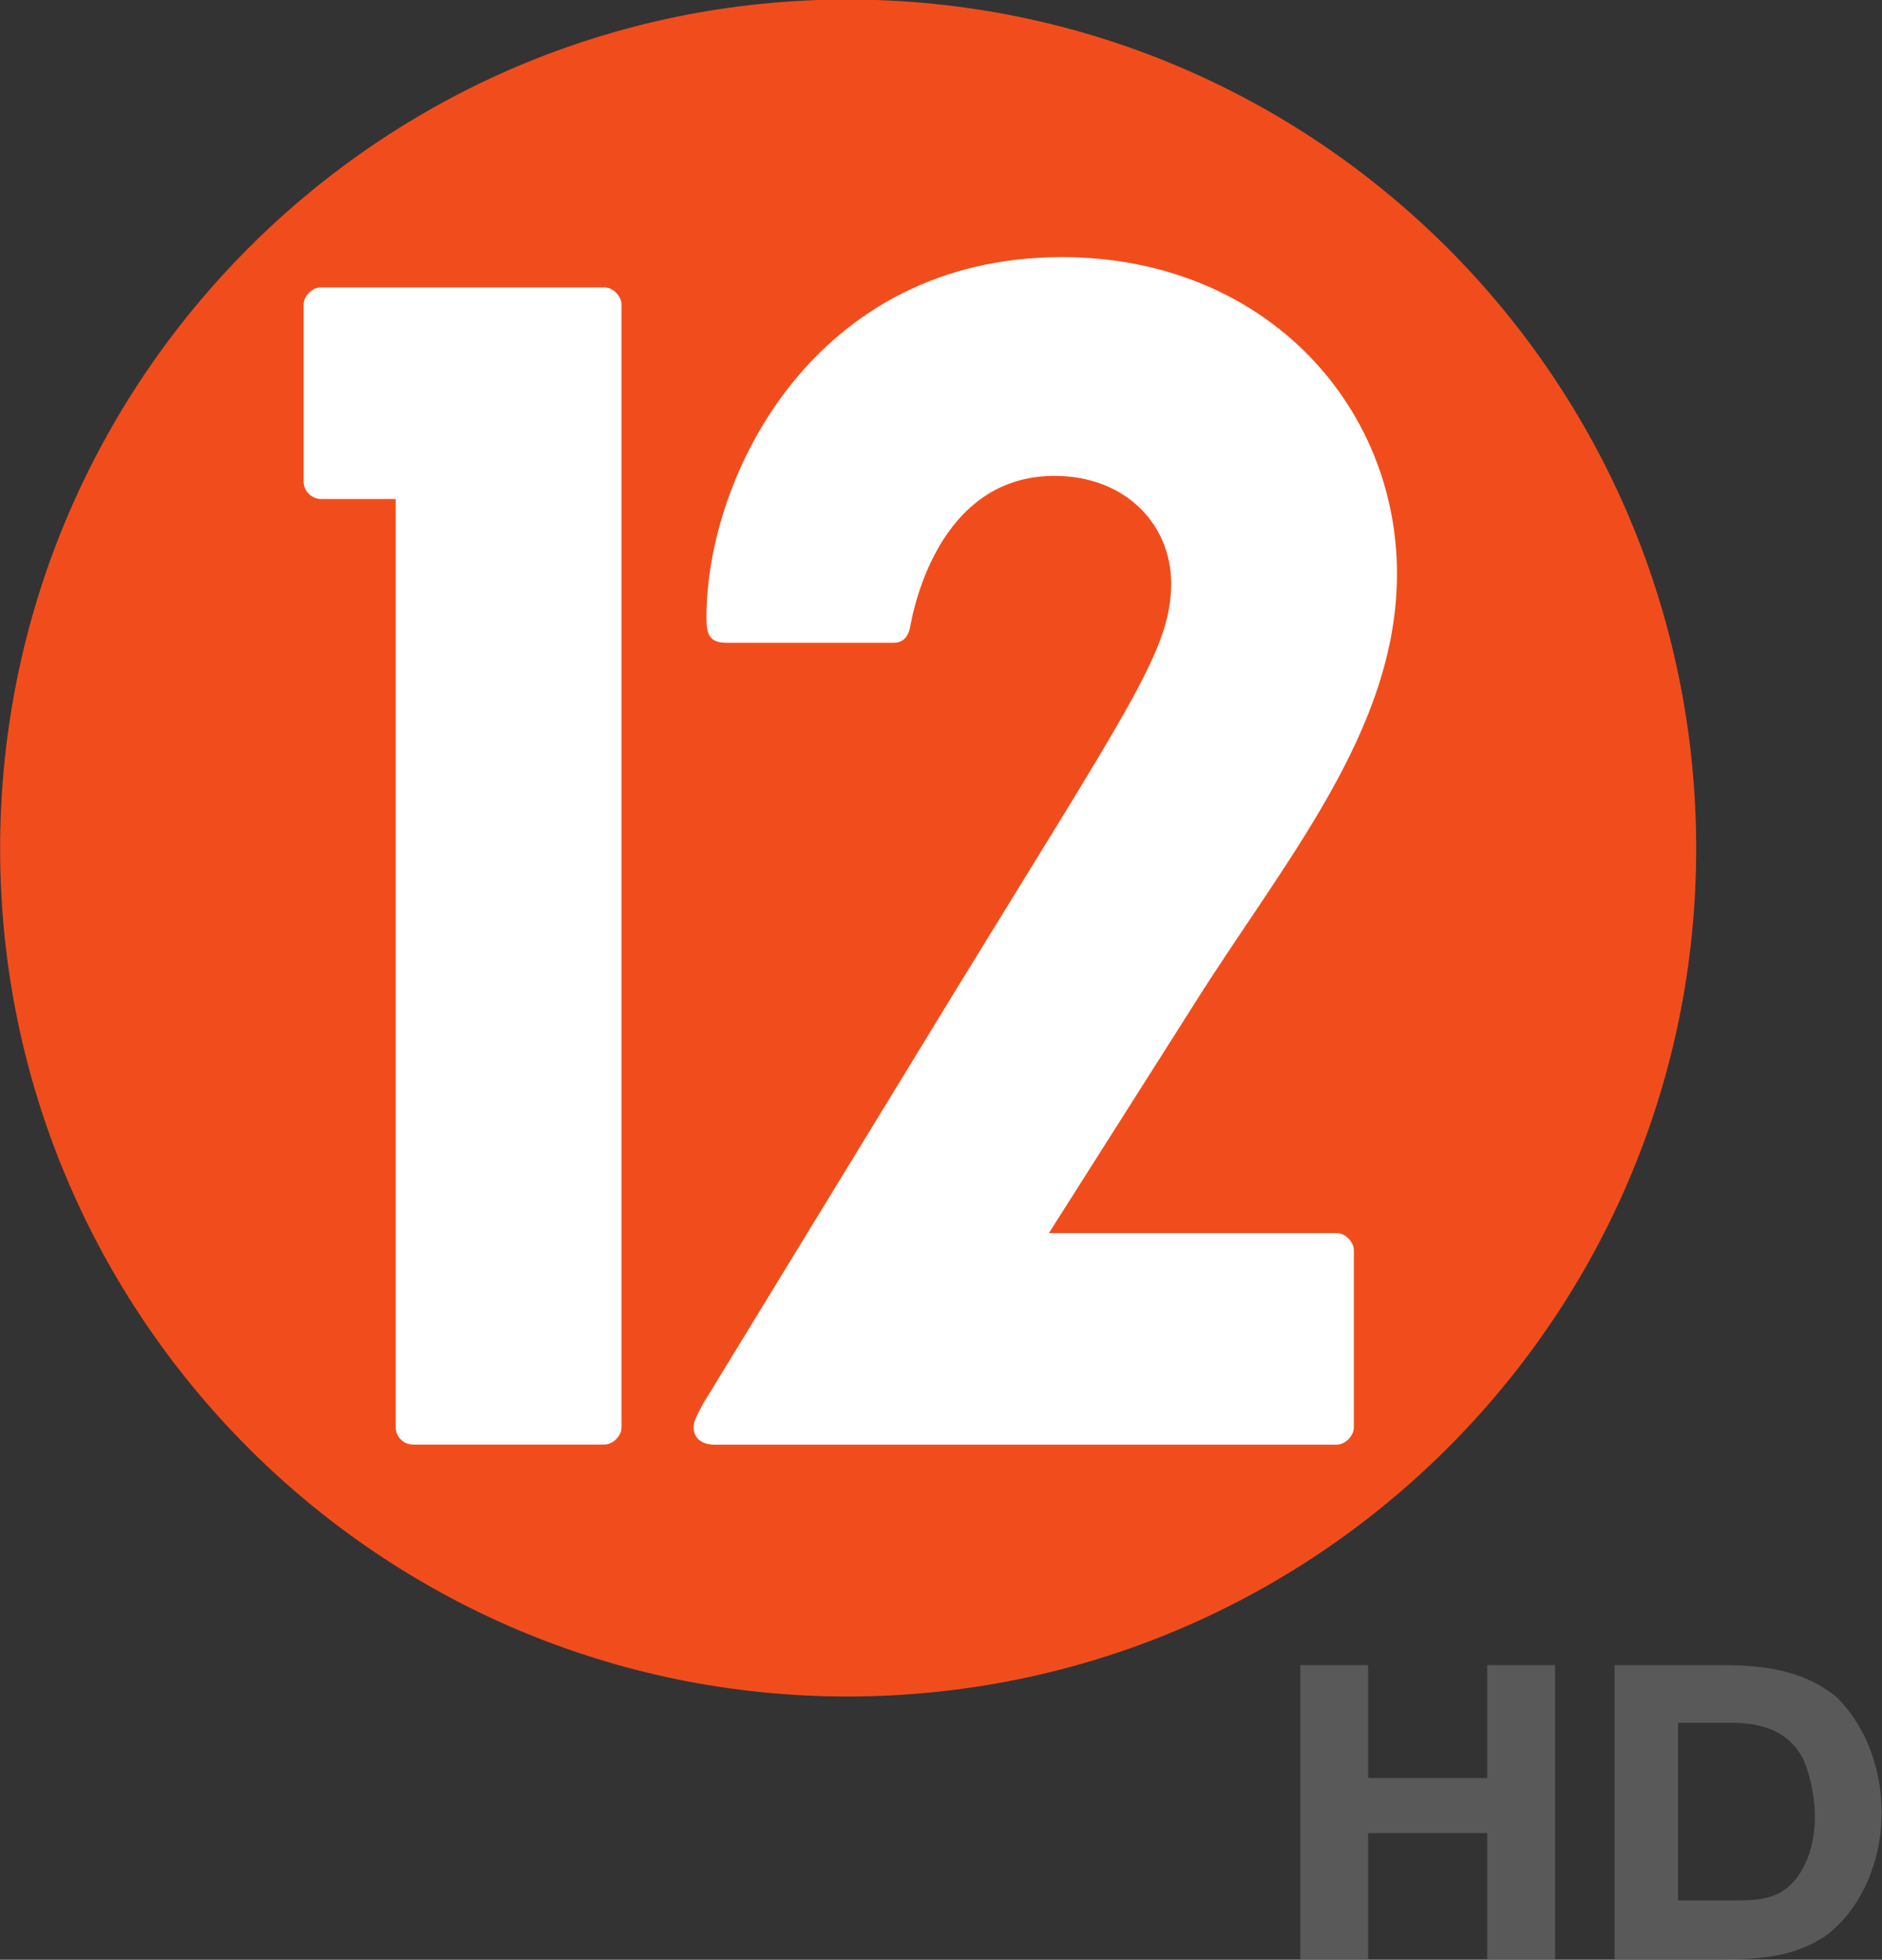 <svg id="a" width="576.56pt" height="600pt" version="1.1" viewBox="0 0 576.56 600" xmlns="http://www.w3.org/2000/svg">
 <rect x="0" y="0" width="576.56" height="600" fill="#333333" stroke="none"/>
 <g id="b" transform="matrix(.866 0 0 .866 -75.525 291.1)">
  <g id="c" transform="matrix(53.744 0 0 -53.744 87.255 -36.097)">
   <path id="d" d="m0 0c0 3.087 2.499 5.586 5.577 5.586 3.087 0 5.587-2.499 5.587-5.586 0-3.077-2.5-5.577-5.587-5.577-3.078 0-5.577 2.5-5.577 5.577" fill="#f14d1c"/>
  </g>
  <g id="e" transform="matrix(53.744 0 0 -53.744 227.2 168.49)">
   <path id="f" d="m0 0c0-0.057 0.047-0.113 0.114-0.113h1.259c0.057 0 0.113 0.056 0.113 0.113v7.386c0 0.057-0.056 0.113-0.113 0.113h-1.865c-0.057 0-0.114-0.056-0.114-0.113v-1.165c0-0.066 0.057-0.114 0.114-0.114h0.492z" fill="#fff"/>
  </g>
  <g id="g" transform="matrix(53.744 0 0 -53.744 336.12 159.83)">
   <path id="h" d="m0 0c-0.047-0.086-0.066-0.123-0.066-0.161 0-0.057 0.037-0.114 0.142-0.114h4.09c0.057 0 0.114 0.057 0.114 0.114v1.165c0 0.056-0.057 0.113-0.114 0.113h-1.893l0.956 1.506c0.596 0.946 1.335 1.799 1.335 2.831 0 1.118-0.88 2.083-2.206 2.083-1.629 0-2.339-1.439-2.339-2.367 0-0.104 0.01-0.17 0.133-0.17h1.098c0.076 0 0.104 0.057 0.113 0.123 0.057 0.293 0.275 0.975 0.947 0.975 0.474 0 0.787-0.332 0.767-0.748-0.019-0.416-0.283-0.786-1.41-2.623z" fill="#fff"/>
  </g>
 </g>
 <g id="i" transform="matrix(3.022 0 0 3.022 -128.92 -109.07)" fill="#5a5959">
  <path id="j" transform="scale(.75)" d="m232.64 273.05v39.748h9.172v-17.055h16.088v17.055l9.174-4.5e-4v-39.748h-9.174v15.254h-16.088v-15.254z" stroke-width="1.333"/>
  <path id="k" d="m206.34 204.79h10.785c4.239 0 8.35 0.459 11.765 3.28 6.25 6.27 6.08 18.26-0.88 23.95-3.146 2.276-6.773 2.58-10.51 2.58h-11.16v-29.81m6.435 5.84v18h5.146c2.647 0 4.953 0.052 6.696-2.053 1.548-1.897 2.115-4.455 2.012-7-0.074-1.828-0.492-3.651-1.139-5.217-1.526-2.965-4.257-3.73-7.427-3.73z"/>
 </g>
</svg>
